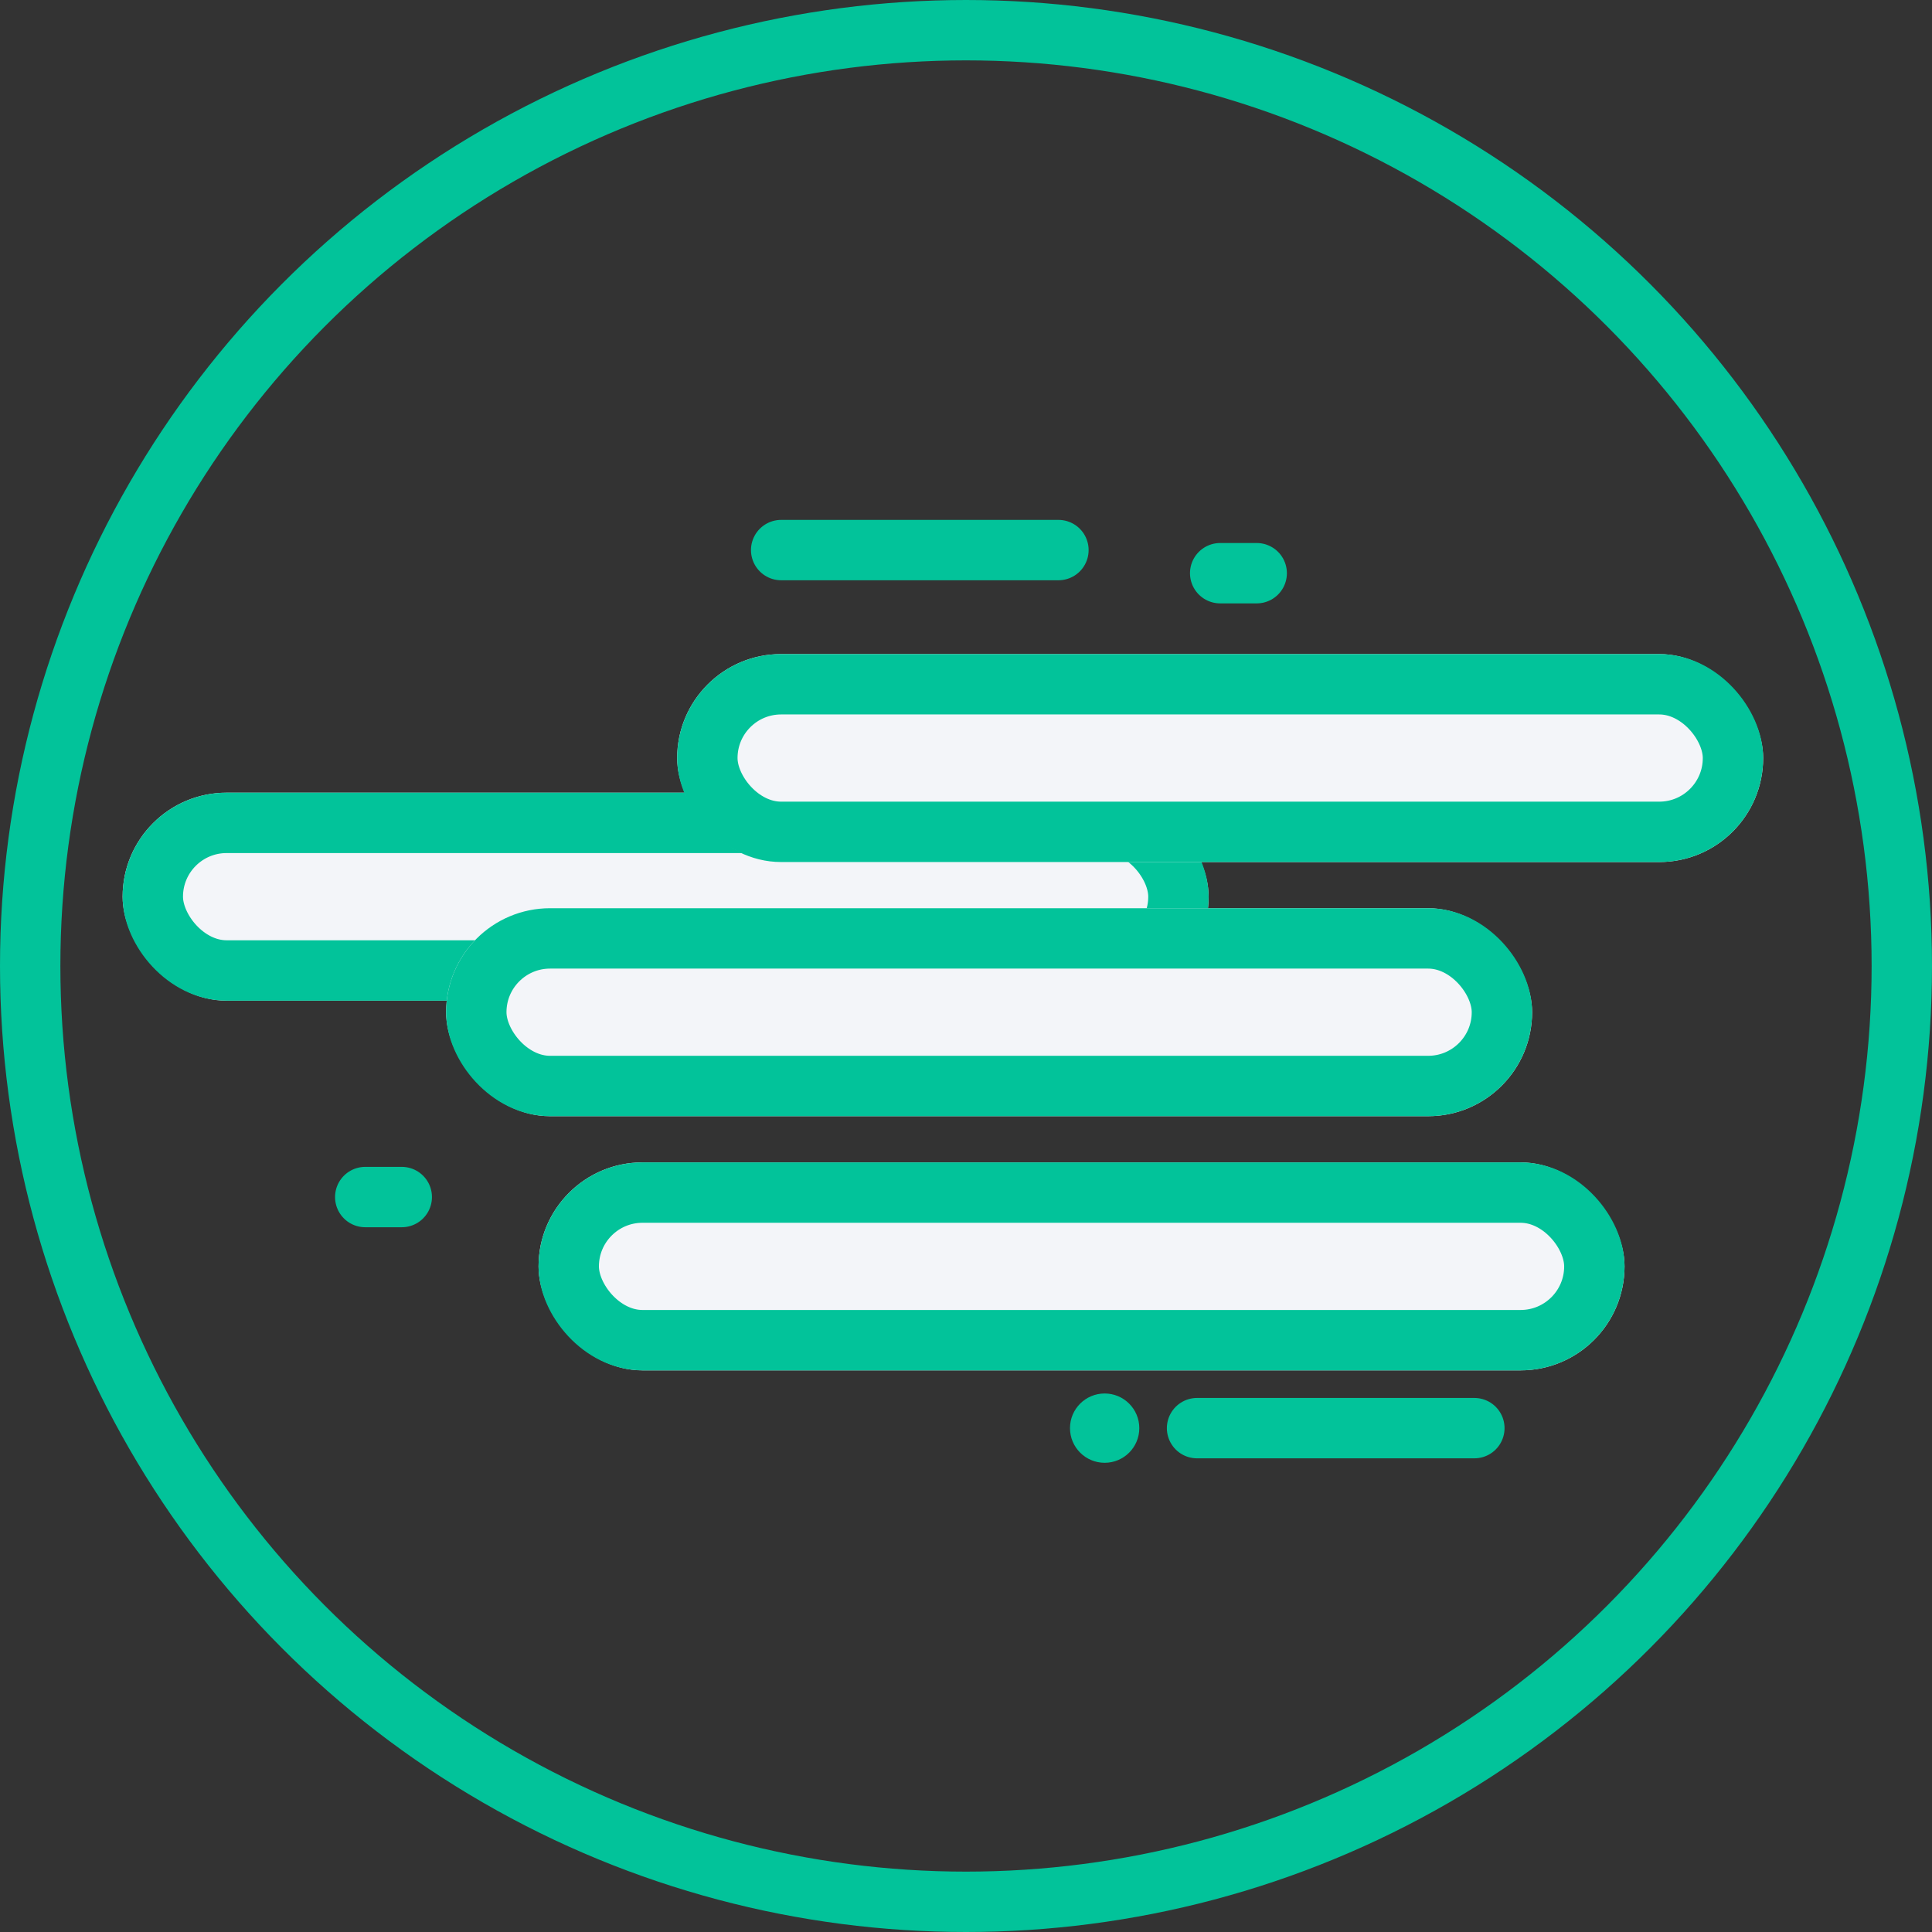 <?xml version="1.0" encoding="UTF-8"?>
<svg width="64px" height="64px" viewBox="0 0 64 64" version="1.1" xmlns="http://www.w3.org/2000/svg" xmlns:xlink="http://www.w3.org/1999/xlink">
    <rect x="0" y="0" width="64" height="64" fill="#333333" stroke="none"/>
    <!-- Generator: Sketch 48.1 (47250) - http://www.bohemiancoding.com/sketch -->
    <title>Group 3</title>
    <desc>Created with Sketch.</desc>
    <defs>
        <rect id="path-1" x="16.84" y="37.506" width="35.975" height="6.889" rx="3.444"></rect>
        <rect id="path-2" x="3.062" y="25.259" width="35.975" height="6.889" rx="3.444"></rect>
        <rect id="path-3" x="13.778" y="29.086" width="35.975" height="6.889" rx="3.444"></rect>
        <rect id="path-4" x="21.432" y="20.667" width="35.975" height="6.889" rx="3.444"></rect>
    </defs>
    <g id="Artboard" stroke="none" stroke-width="1" fill="none" fill-rule="evenodd" transform="translate(-238, -101)">
        <g id="Group-3" transform="translate(239, 102)">
            <g id="Rectangle-3-Copy-2">
                <use fill="#F3F5F9" fill-rule="evenodd" xlink:href="#path-1"></use>
                <rect stroke="#02C39A" stroke-width="2" x="17.84" y="38.506" width="33.975" height="4.889" rx="2.444"></rect>
            </g>
            <path d="M39.42,17.988 L40.63,17.988" id="Line-Copy-3" stroke="#02C39A" stroke-width="2" stroke-linecap="round"></path>
            <g id="Rectangle-3-Copy">
                <use fill="#F3F5F9" fill-rule="evenodd" xlink:href="#path-2"></use>
                <rect stroke="#02C39A" stroke-width="2" x="4.062" y="26.259" width="33.975" height="4.889" rx="2.444"></rect>
            </g>
            <g id="Rectangle-3-Copy">
                <use fill="#F3F5F9" fill-rule="evenodd" xlink:href="#path-3"></use>
                <rect stroke="#02C39A" stroke-width="2" x="14.778" y="30.086" width="33.975" height="4.889" rx="2.444"></rect>
            </g>
            <g id="Rectangle-3-Copy-3">
                <use fill="#F3F5F9" fill-rule="evenodd" xlink:href="#path-4"></use>
                <rect stroke="#02C39A" stroke-width="2" x="22.432" y="21.667" width="33.975" height="4.889" rx="2.444"></rect>
            </g>
            <circle id="Oval-Copy-7" fill="#02C39A" cx="35.593" cy="46.309" r="1.148"></circle>
            <path d="M38.654,46.309 L47.84,46.309" id="Line" stroke="#02C39A" stroke-width="2" stroke-linecap="round"></path>
            <path d="M24.877,17.222 L34.062,17.222" id="Line-Copy-2" stroke="#02C39A" stroke-width="2" stroke-linecap="round"></path>
            <path d="M11.099,38.654 L12.309,38.654" id="Line-Copy" stroke="#02C39A" stroke-width="2" stroke-linecap="round"></path>
            <circle id="Oval-3-Copy" stroke="#02C39A" stroke-width="2" cx="31" cy="31" r="31"></circle>
        </g>
    </g>
</svg>
